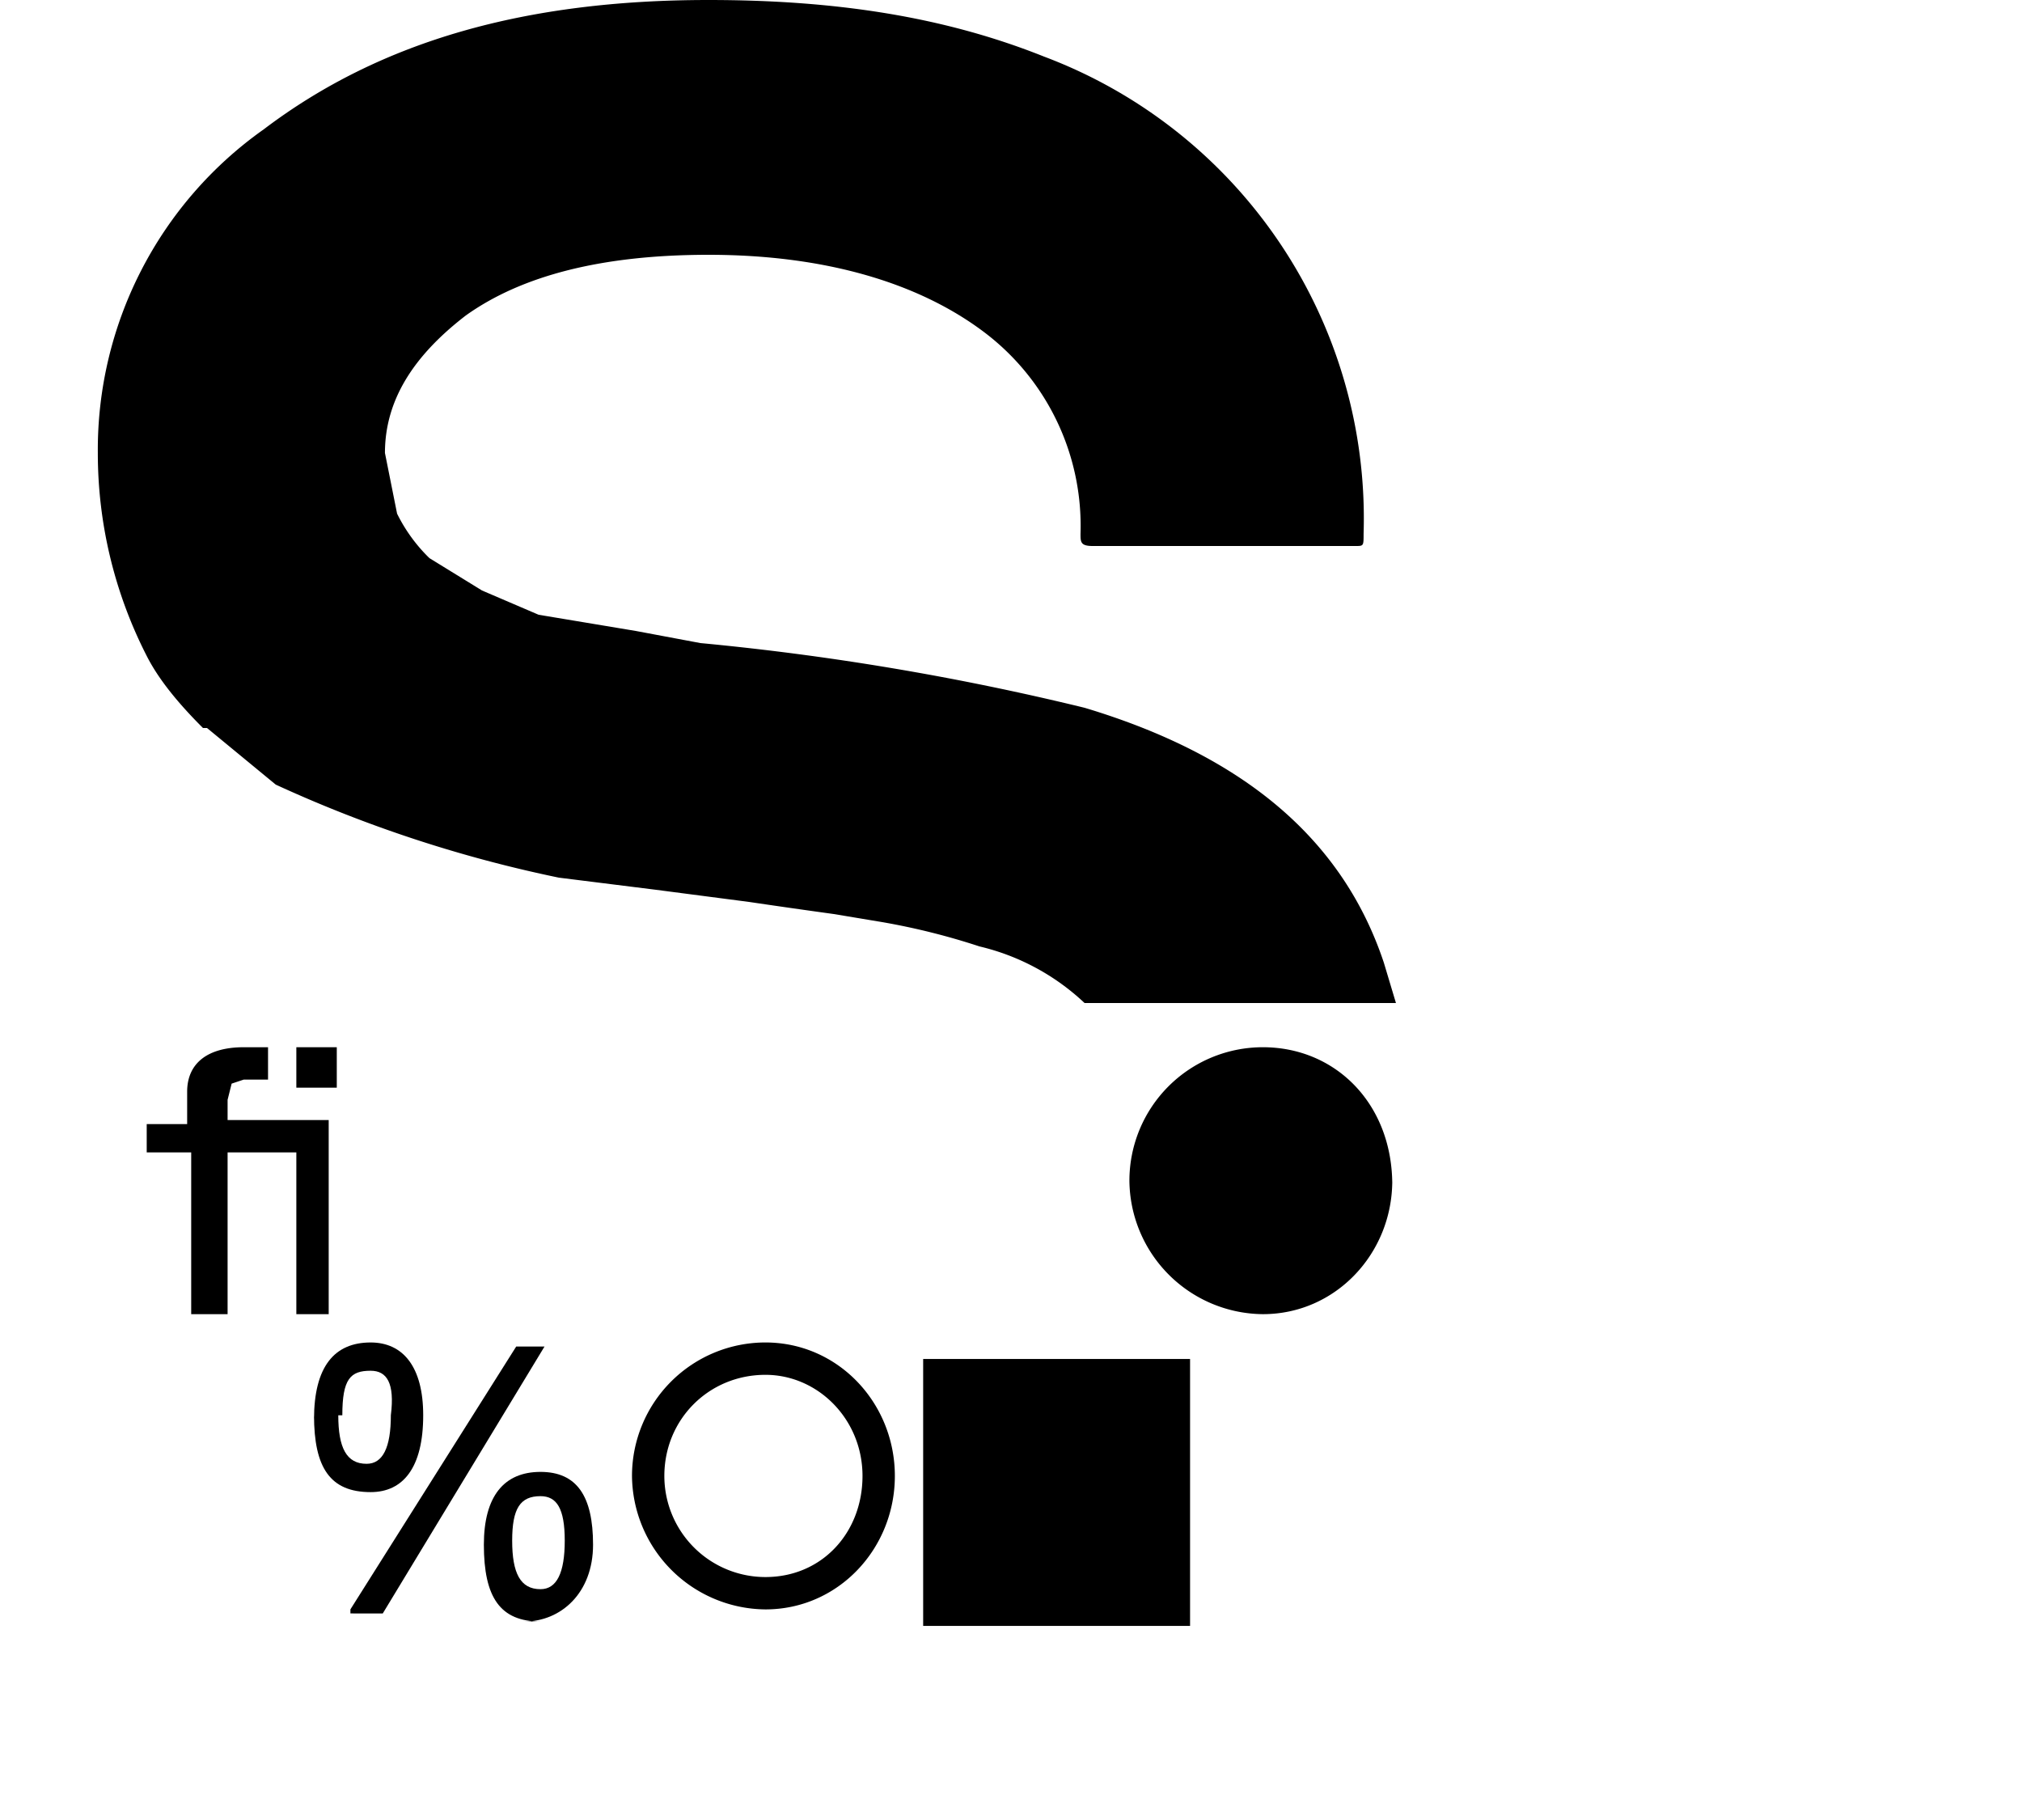 <svg  aria-hidden="true" width="50px" focusable="false" data-prefix="fab" data-icon="sourcerer" class="svg-inline--fa fa-twitter fa-w-16" role="img" xmlns="http://www.w3.org/2000/svg" viewBox="0 0 45 45">

    <path fill="currentColor" d="M10.165,38.093 c0,0.8 0.2,1.2 0.7,1.2 c0.4,0 0.6,-0.4 0.6,-1.2 s-0.2,-1.1 -0.6,-1.1 c-0.5,0 -0.7,0.3 -0.7,1.1 m0.7,2 c-1,0 -1.4,-0.6 -1.4,-1.9 c0,-1.2 0.5,-1.8 1.4,-1.8 s1.3,0.6 1.3,1.8 S11.365,40.093 10.465,40.093 "/>
    <path fill="currentColor" d="M6.165,39.892 v-0.1 L10.265,33.293 h0.7 l-4,6.6 H6.265 " />
    <path fill="currentColor" d="M5.865,34.993 c0,0.8 0.2,1.2 0.7,1.2 c0.4,0 0.6,-0.4 0.6,-1.2 C7.265,34.193 7.065,33.892 6.665,33.892 C6.165,33.892 5.965,34.093 5.965,34.993 M5.265,35.093 C5.265,33.793 5.765,33.193 6.665,33.193 c0.8,0 1.3,0.6 1.3,1.8 c0,1.3 -0.5,1.9 -1.3,1.9 c-1,0 -1.4,-0.6 -1.4,-1.9 "/>
    <path fill="currentColor" d="M4.828,26.893 v-1 h1 v1 h-1 " />
    <path fill="currentColor" d="M1.128,28.393 v-0.6 h1 v-0.8 c0,-0.7 0.5,-1.1 1.4,-1.1 h0.6 v0.8 h-0.6 l-0.3,0.1 l-0.1,0.4 v0.5 h2.5 v4.8 h-0.8 v-4 H3.128 v4 h-0.9 v-4 H1.128 m30.8,0.8 c0,-2 -1.4,-3.4 -3.2,-3.4 a3.3,3.3 0 0 0 -3.3,3.3 a3.33,3.33 0 0 0 3.3,3.3 c1.8,0 3.2,-1.5 3.2,-3.3 m-15.5,4 a3.3,3.3 0 0 0 -3.3,3.3 a3.33,3.33 0 0 0 3.3,3.3 c1.8,0 3.2,-1.5 3.2,-3.3 s-1.4,-3.3 -3.2,-3.3 m0,0.8 c1.3,0 2.4,1.1 2.4,2.5 s-1,2.5 -2.4,2.5 a2.5,2.5 0 0 1 -2.5,-2.5 c0,-1.4 1.1,-2.5 2.5,-2.5 " />
    <path fill="currentColor" d="M2.619,18 l1.7,1.4 a32.5,32.5 0 0 0 7,2.3 l2.4,0.3 l2.3,0.3 a209.4,209.4 0 0 0 2.1,0.3 l1.2,0.2 a17,17 0 0 1 2.4,0.6 a5.7,5.7 0 0 1 2.6,1.4 H32.019 l-0.3,-1 c-1,-3 -3.4,-5.1 -7.4,-6.3 a66.3,66.3 0 0 0 -9.5,-1.6 l-1.6,-0.3 l-1.2,-0.2 l-1.2,-0.2 l-1.4,-0.6 l-1.3,-0.8 a4,4 0 0 1 -0.8,-1.1 L7.019,11.2 c0,-1.3 0.7,-2.4 2,-3.4 c1.4,-1 3.4,-1.5 6,-1.5 c2.9,0 5.2,0.7 6.8,1.9 a6,6 0 0 1 2.4,5 c0,0.2 0,0.3 0.3,0.3 H31.019 c0.2,0 0.2,0 0.2,-0.3 a12.2,12.2 0 0 0 -7.9,-11.8 C20.819,0.4 18.119,0 15.019,0 C10.519,0 6.919,1 4.019,3.2 a9.7,9.7 0 0 0 -4.1,8 a11,11 0 0 0 1.2,5 c0.3,0.6 0.8,1.2 1.4,1.8 z" />
    <path fill="currentColor" d="M20.328,40.201 h6.6 v-6.6 h-6.6 z"/>
" />
</svg>
